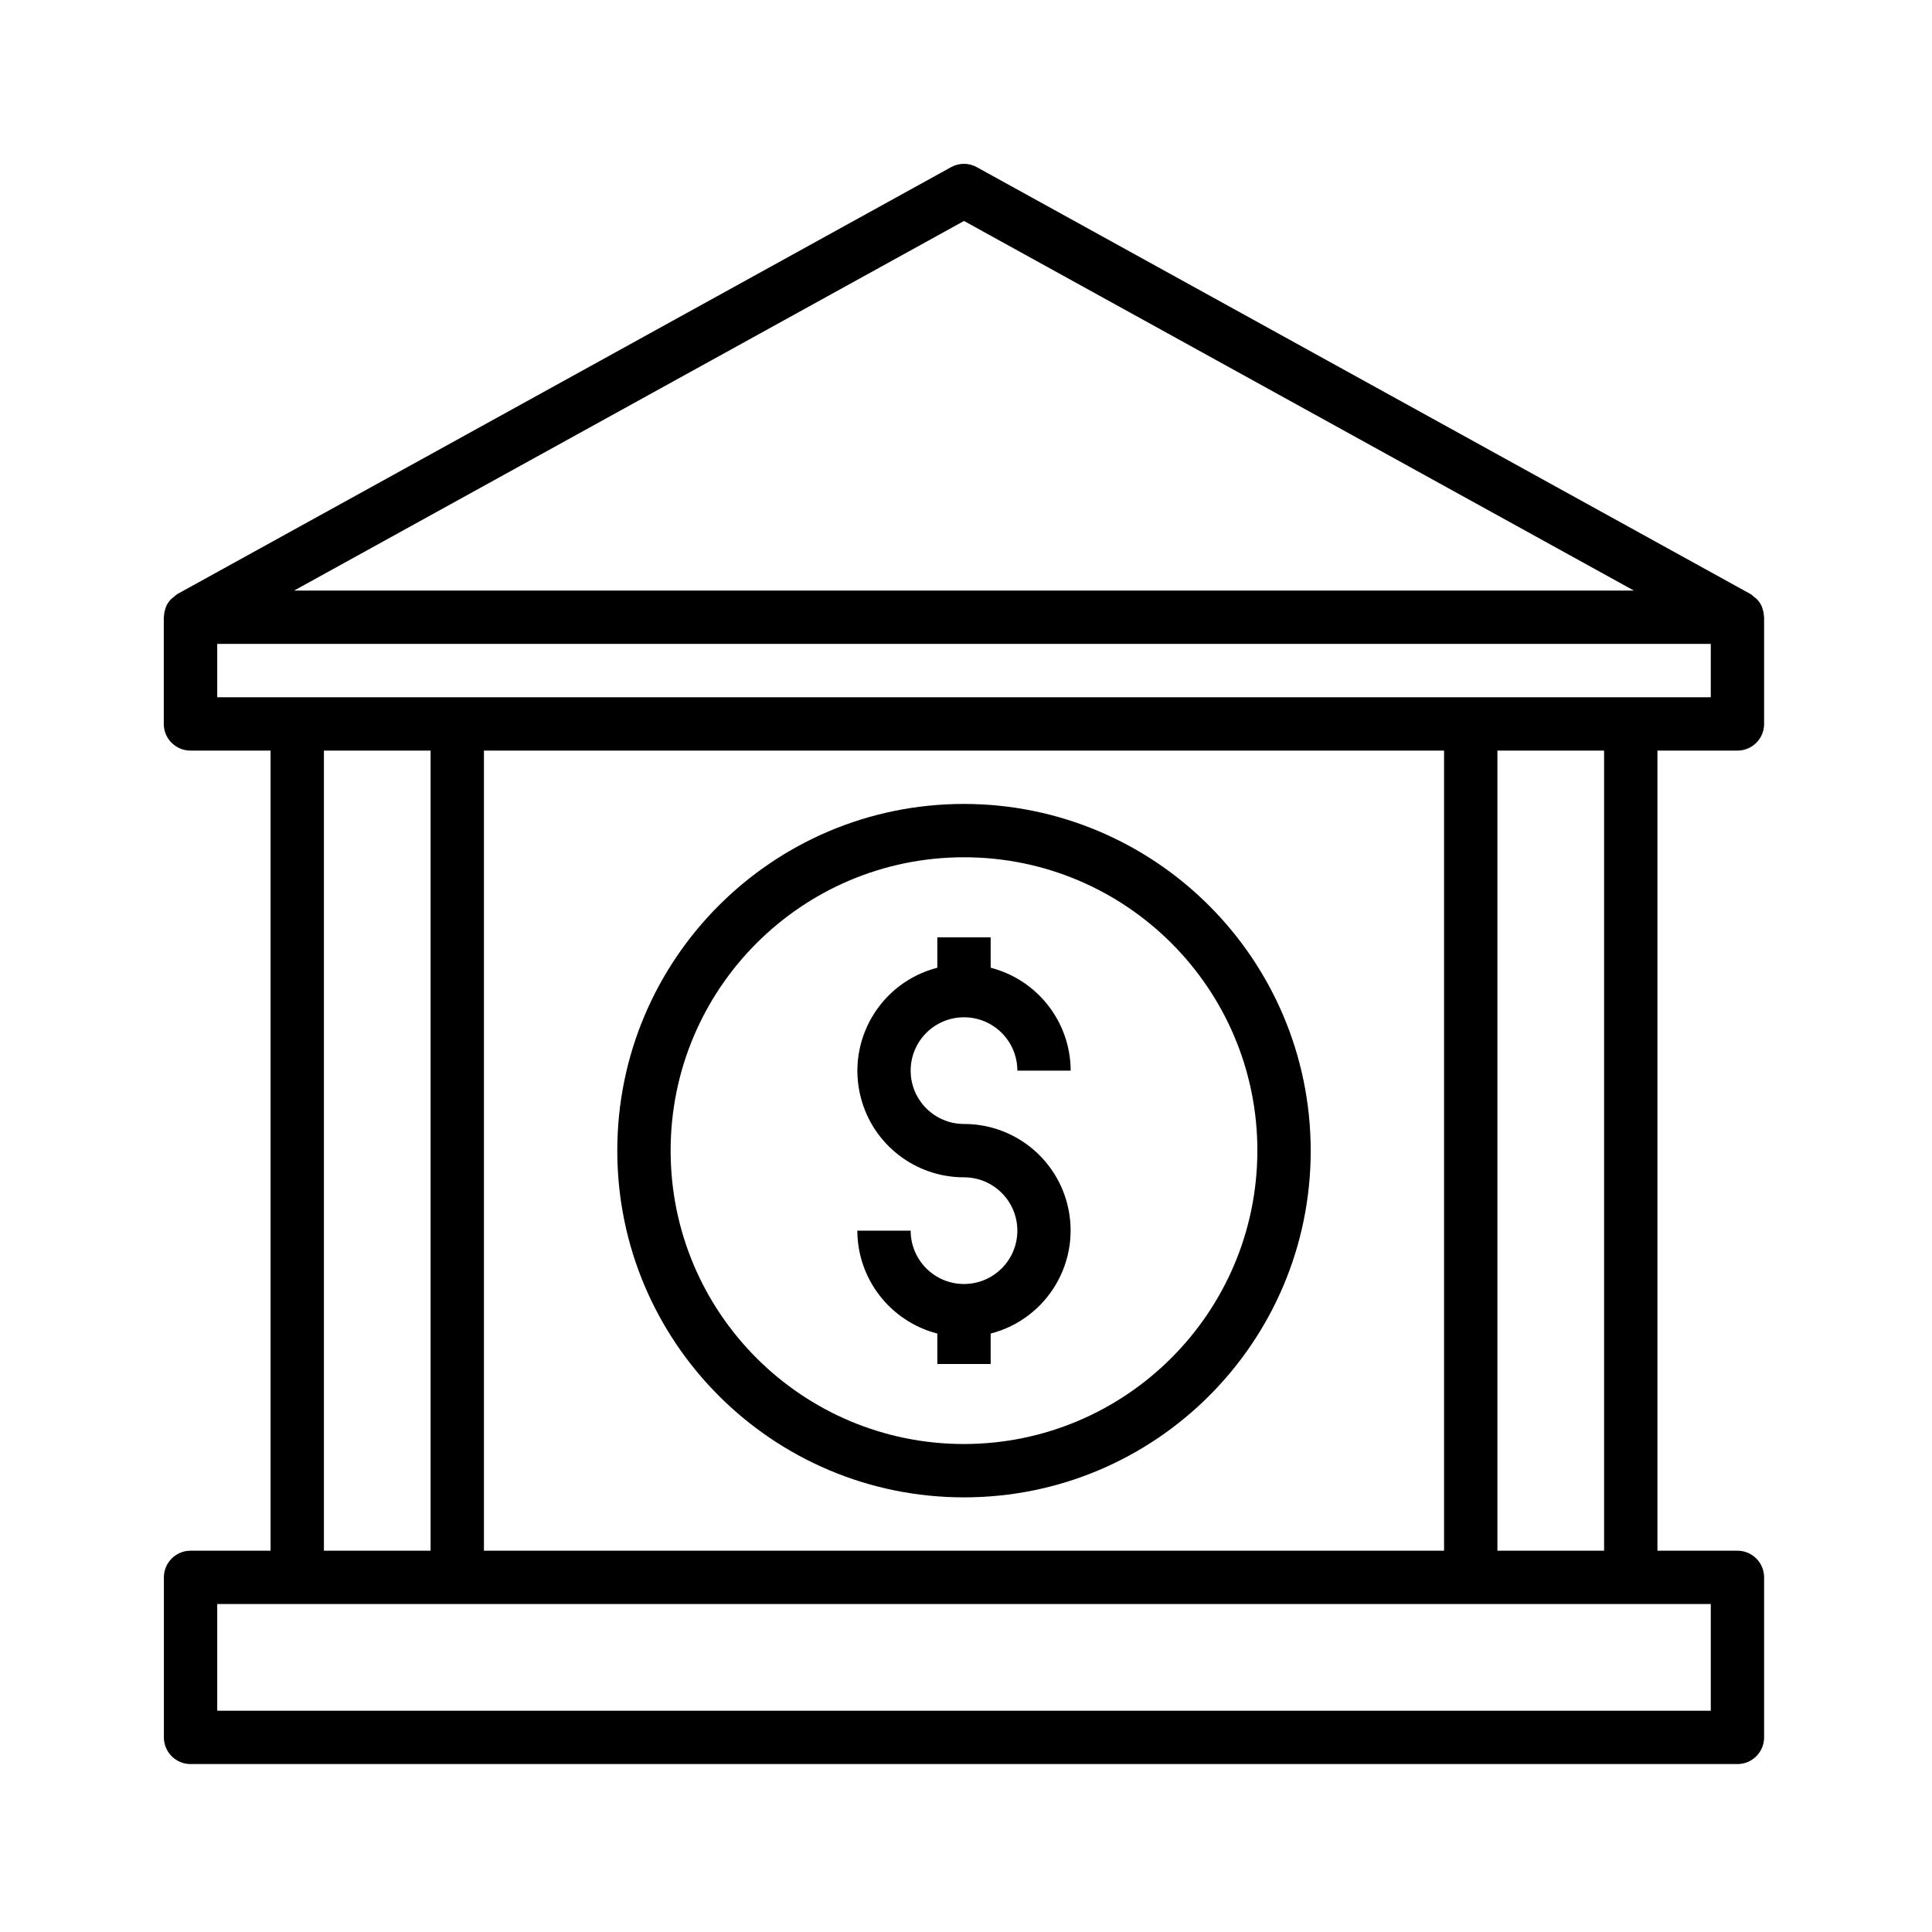 <?xml version="1.0" encoding="UTF-8" standalone="no"?>
<!DOCTYPE svg PUBLIC "-//W3C//DTD SVG 1.1//EN" "http://www.w3.org/Graphics/SVG/1.1/DTD/svg11.dtd">
<svg width="100%" height="100%" viewBox="0 0 481 481" version="1.1" xmlns="http://www.w3.org/2000/svg" xmlns:xlink="http://www.w3.org/1999/xlink" xml:space="preserve" xmlns:serif="http://www.serif.com/" style="fill-rule:evenodd;clip-rule:evenodd;stroke-linejoin:round;stroke-miterlimit:2;">
    <g transform="matrix(0.83,0,0,0.83,40.776,40.776)">
        <g>
            <path d="M240.032,288.017C231.195,288.017 224.032,280.854 224.032,272.017C224.032,263.18 231.195,256.017 240.032,256.017C248.869,256.017 256.032,263.18 256.032,272.017L272.032,272.017C271.977,257.47 262.118,244.79 248.032,241.153L248.032,232.017L232.032,232.017L232.032,241.153C214.951,245.549 204.668,262.96 209.064,280.041C212.7,294.167 225.445,304.035 240.032,304.017C248.869,304.017 256.032,311.18 256.032,320.017C256.032,328.854 248.869,336.017 240.032,336.017C231.195,336.017 224.032,328.854 224.032,320.017L208.032,320.017C208.087,334.564 217.947,347.244 232.032,350.881L232.032,360.017L248.032,360.017L248.032,350.881C265.113,346.485 275.396,329.074 271,311.993C267.364,297.866 254.619,287.999 240.032,288.017Z" style="fill-rule:nonzero;"/>
        </g>
    </g>
    <g transform="matrix(0.83,0,0,0.83,40.776,40.776)">
        <g>
            <path d="M240.032,192.017C182.594,192.017 136.032,238.579 136.032,296.017C136.032,353.455 182.594,400.017 240.032,400.017C297.47,400.017 344.032,353.455 344.032,296.017C343.966,238.607 297.442,192.083 240.032,192.017ZM240.032,384.017C191.431,384.017 152.032,344.618 152.032,296.017C152.032,247.416 191.431,208.017 240.032,208.017C288.633,208.017 328.032,247.416 328.032,296.017C327.975,344.594 288.609,383.96 240.032,384.017Z" style="fill-rule:nonzero;"/>
        </g>
    </g>
    <g transform="matrix(0.83,0,0,0.83,40.776,40.776)">
        <g>
            <path d="M472.032,176.017C476.45,176.017 480.032,172.435 480.032,168.017L480.032,136.017C480.032,135.913 479.976,135.833 479.976,135.729C479.945,134.855 479.77,133.993 479.456,133.177C479.456,133.081 479.456,132.969 479.384,132.873C478.995,132 478.454,131.203 477.784,130.521C477.547,130.311 477.298,130.113 477.04,129.929C476.682,129.59 476.294,129.285 475.88,129.017L243.88,1.017C241.477,-0.319 238.555,-0.319 236.152,1.017L4.152,129.017C3.738,129.285 3.35,129.59 2.992,129.929C2.734,130.113 2.485,130.311 2.248,130.521C1.578,131.203 1.037,132 0.648,132.873C0.648,132.969 0.648,133.081 0.576,133.177C0.262,133.993 0.087,134.855 0.056,135.729C0.056,135.833 0,135.913 0,136.017L0,168.017C0,172.435 3.582,176.017 8,176.017L32.032,176.017L32.032,416.017L8.032,416.017C3.614,416.017 0.032,419.599 0.032,424.017L0.032,472.017C0.032,476.435 3.614,480.017 8.032,480.017L472.032,480.017C476.45,480.017 480.032,476.435 480.032,472.017L480.032,424.017C480.032,419.599 476.45,416.017 472.032,416.017L448.032,416.017L448.032,176.017L472.032,176.017ZM240.032,17.153L440.968,128.017L39.096,128.017L240.032,17.153ZM464.032,432.017L464.032,464.017L16.032,464.017L16.032,432.017L464.032,432.017ZM48.032,416.017L48.032,176.017L80.032,176.017L80.032,416.017L48.032,416.017ZM96.032,416.017L96.032,176.017L384.032,176.017L384.032,416.017L96.032,416.017ZM400.032,416.017L400.032,176.017L432.032,176.017L432.032,416.017L400.032,416.017ZM16.032,160.017L16.032,144.017L464.032,144.017L464.032,160.017L16.032,160.017Z" style="fill-rule:nonzero;"/>
        </g>
    </g>
</svg>
